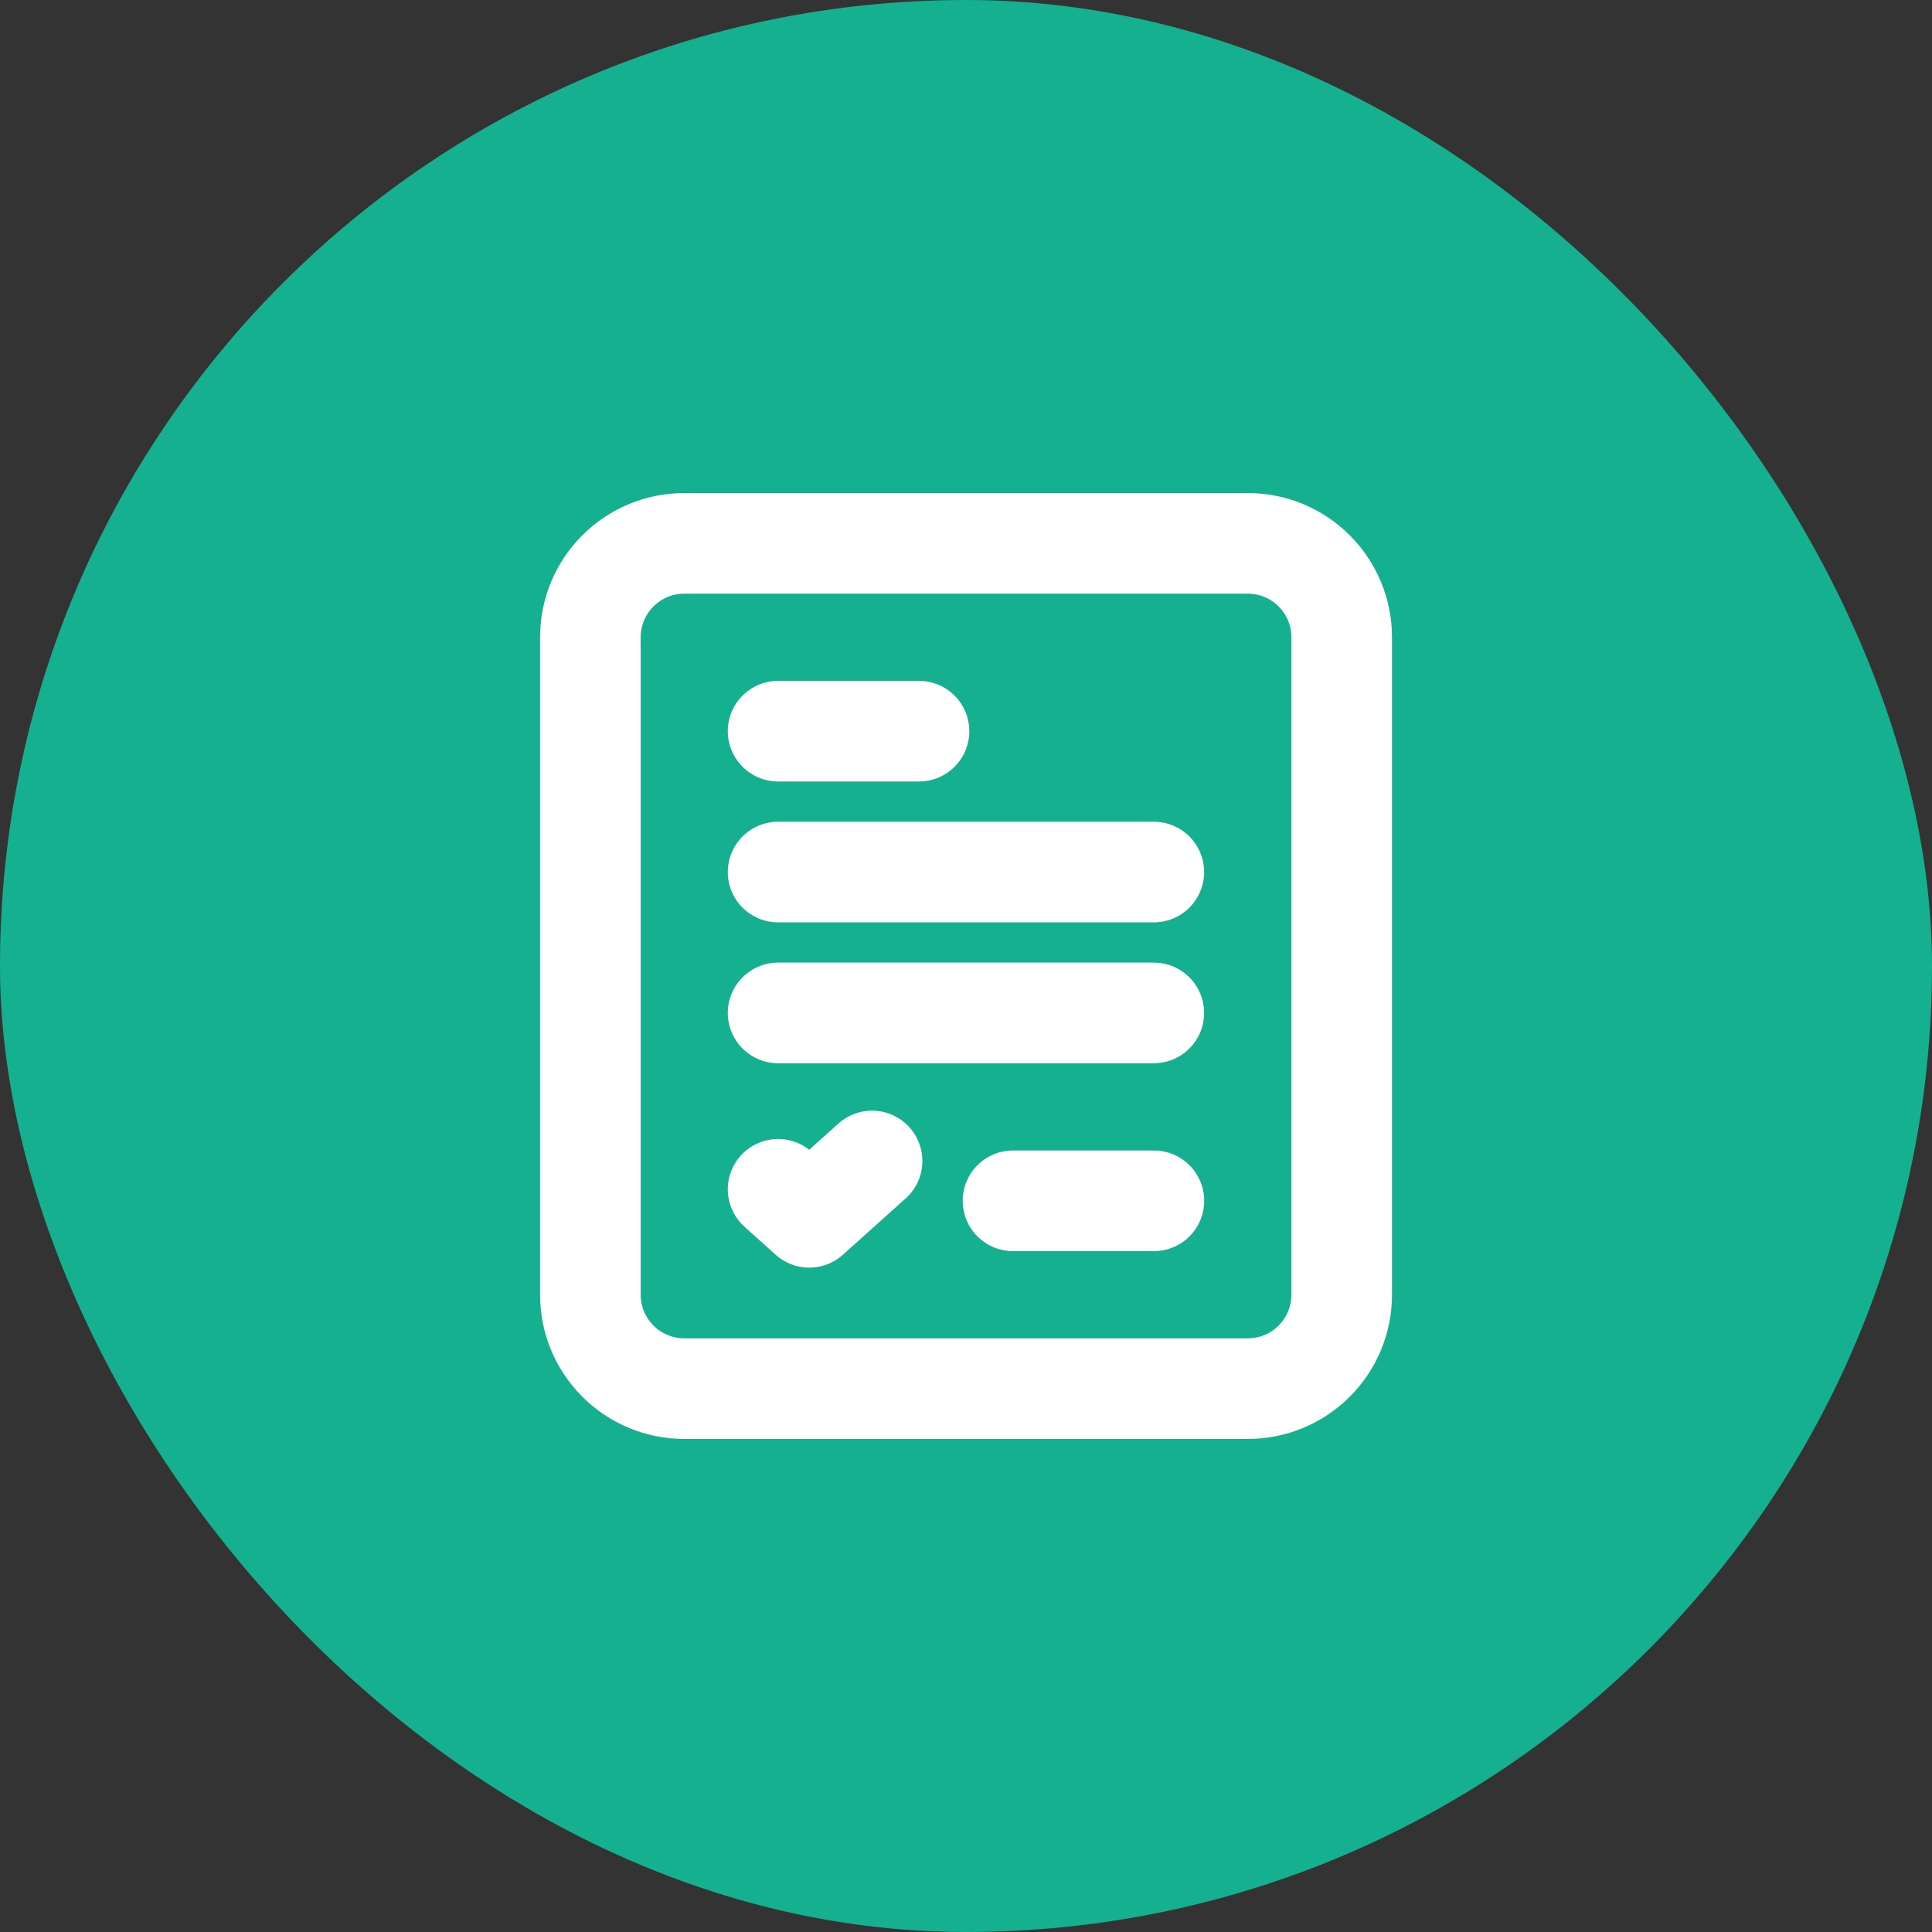 <svg width="24" height="24" viewBox="0 0 24 24" fill="none" xmlns="http://www.w3.org/2000/svg">
<rect x="0" y="0" width="24" height="24" fill="#333333" stroke="none"/>
<rect width="24" height="24" rx="12" fill="#15B08F"/>
<path fill-rule="evenodd" clip-rule="evenodd" d="M8.501 6.75H15.501C16.145 6.75 16.667 7.272 16.667 7.917V16.083C16.667 16.728 16.145 17.25 15.501 17.25H8.501C7.856 17.25 7.334 16.728 7.334 16.083V7.917C7.334 7.272 7.856 6.75 8.501 6.75Z" stroke="white" stroke-width="1.25" stroke-linecap="round" stroke-linejoin="round"/>
<path d="M9.666 10.833H14.333" stroke="white" stroke-width="1.25" stroke-linecap="round" stroke-linejoin="round"/>
<path d="M9.666 12.583H14.333" stroke="white" stroke-width="1.25" stroke-linecap="round" stroke-linejoin="round"/>
<path d="M11.416 9.083H9.666" stroke="white" stroke-width="1.25" stroke-linecap="round" stroke-linejoin="round"/>
<path d="M12.584 14.917H14.334" stroke="white" stroke-width="1.25" stroke-linecap="round" stroke-linejoin="round"/>
<path d="M9.666 14.774L10.053 15.122L10.833 14.422" stroke="white" stroke-width="1.25" stroke-linecap="round" stroke-linejoin="round"/>
</svg>
